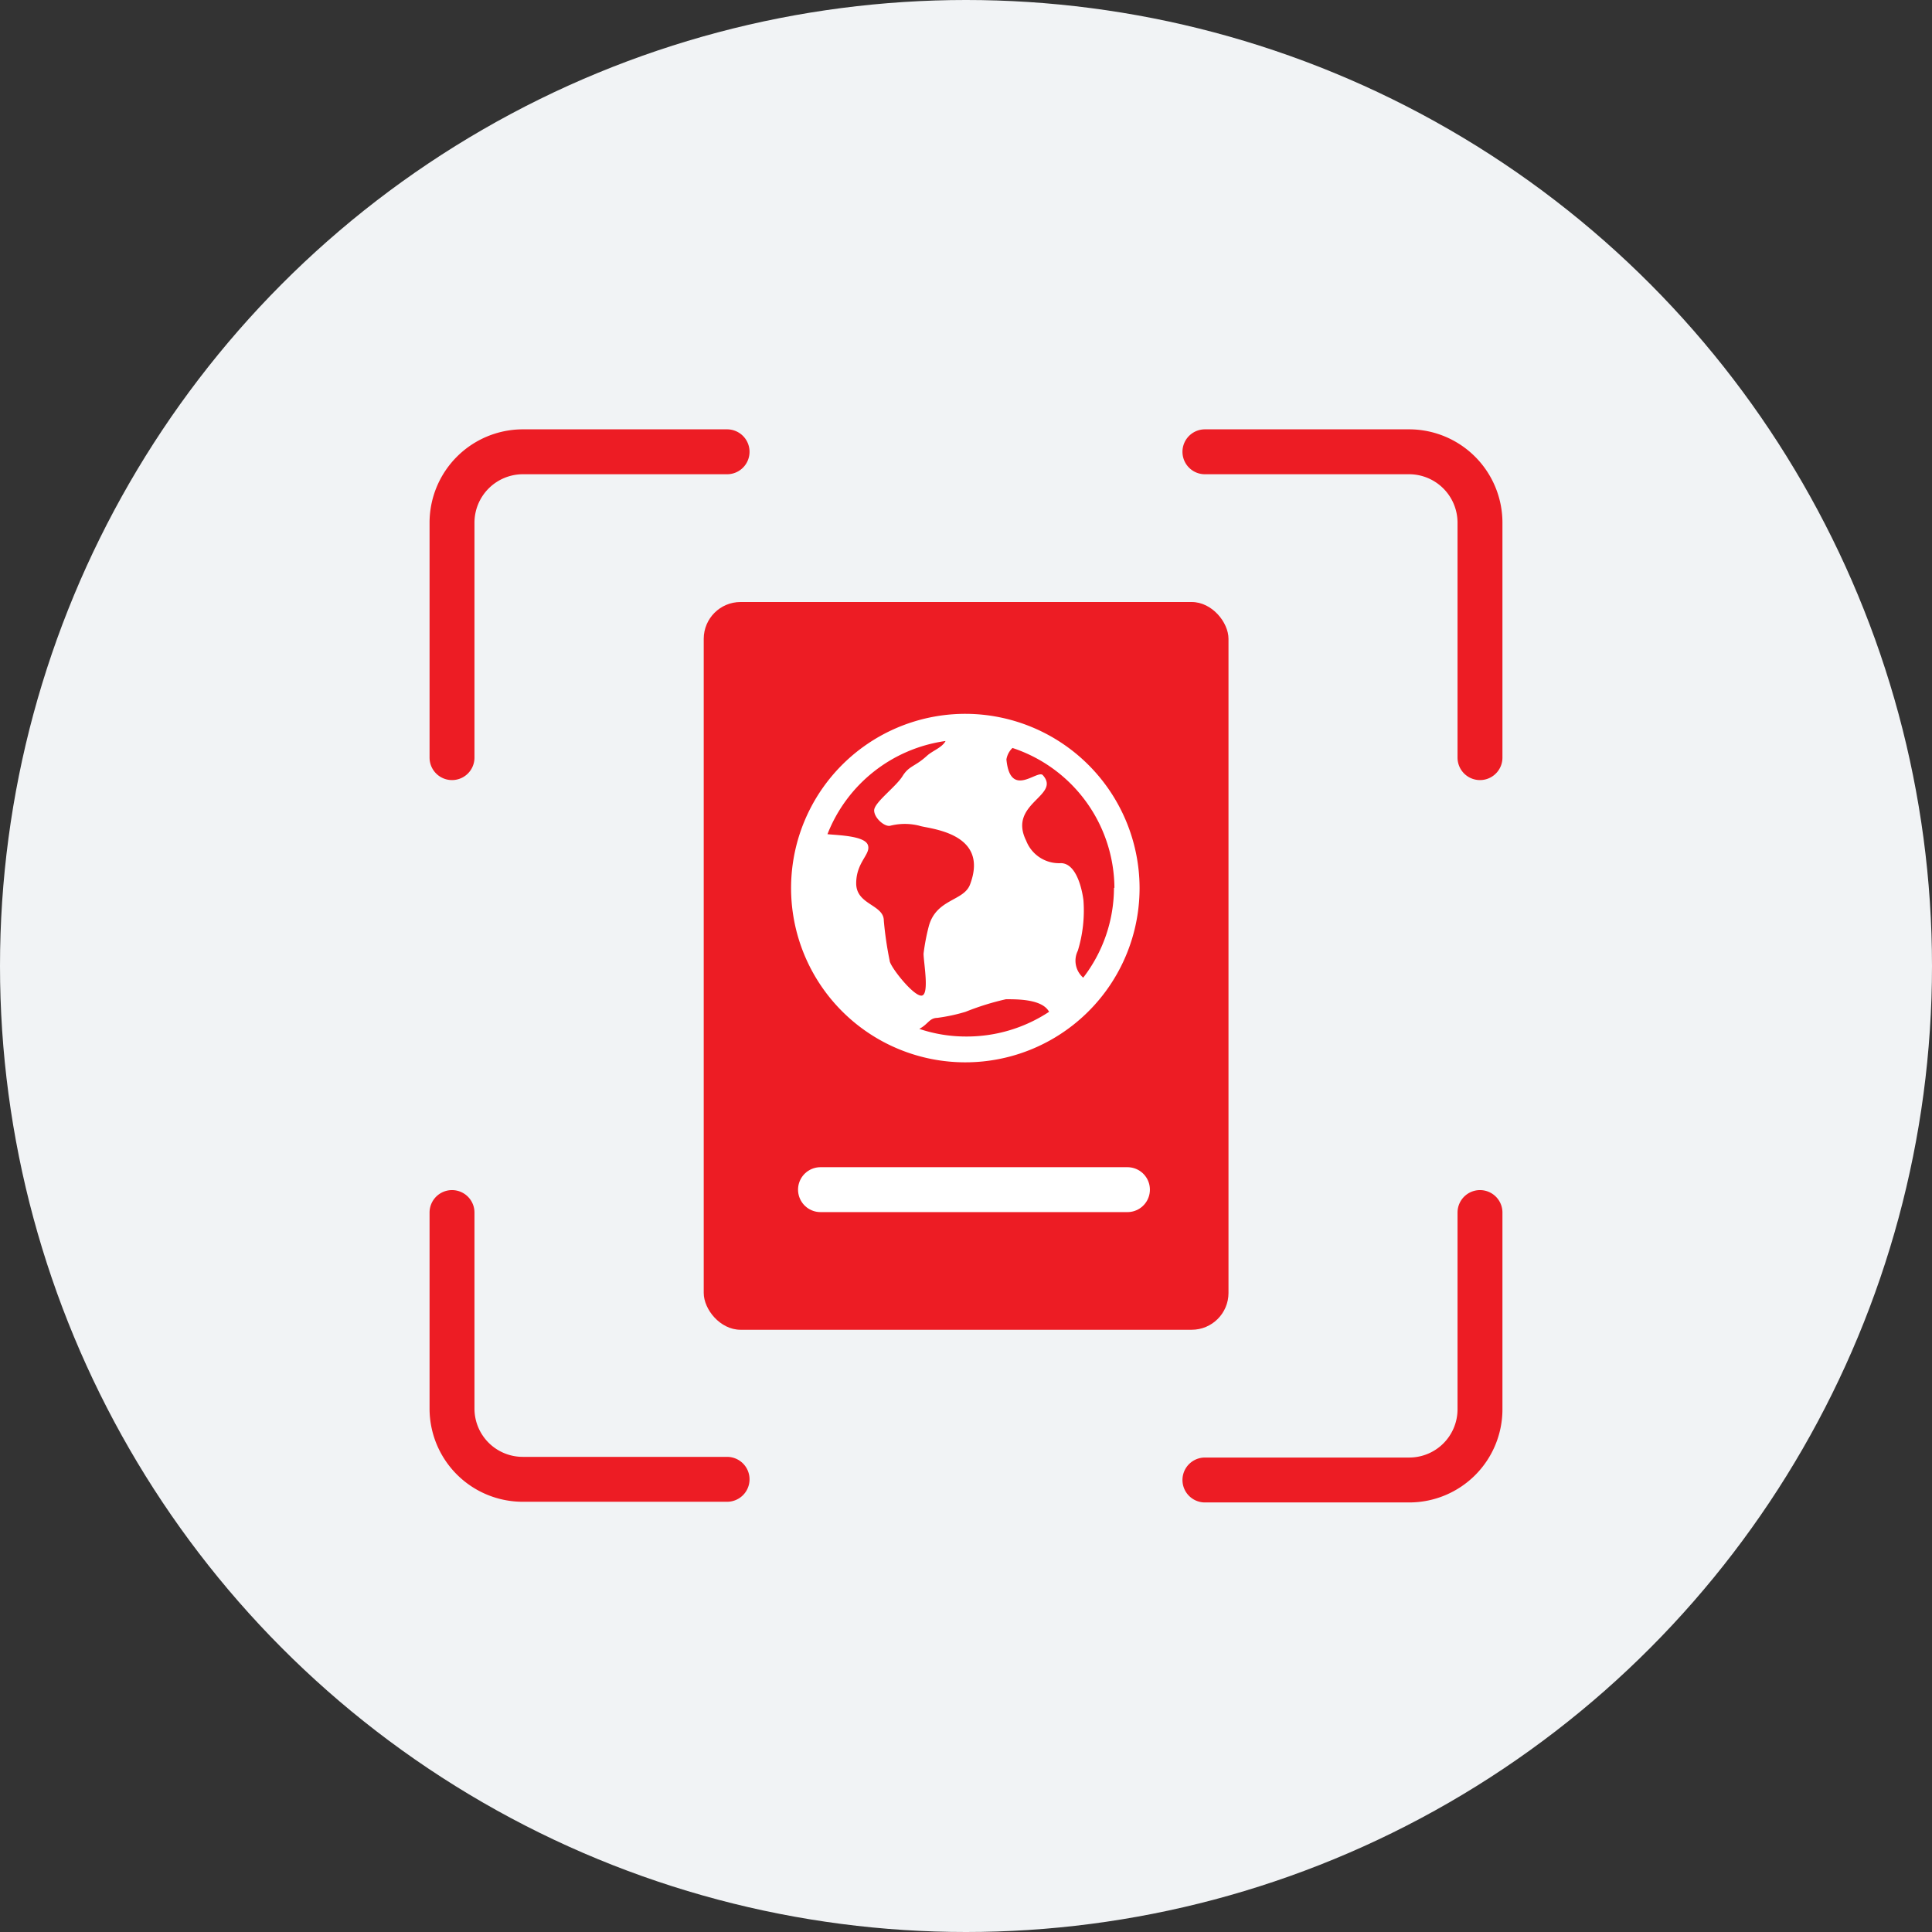 <svg xmlns="http://www.w3.org/2000/svg" viewBox="0 0 86.04 86.04"><rect x="0" y="0" width="86.04" height="86.04" fill="#333333" stroke="none"/><defs><style>.cls-1{fill:#f1f3f5;}.cls-2,.cls-5{fill:none;stroke-linecap:round;stroke-miterlimit:10;stroke-width:2px;}.cls-2{stroke:#ed1c24;}.cls-3{fill:#ed1c24;}.cls-4{fill:#fff;}.cls-5{stroke:#fff;}</style></defs><title>Scan Passport</title><g id="Layer_2" data-name="Layer 2"><g id="Layer_1-2" data-name="Layer 1"><circle class="cls-1" cx="43.02" cy="43.02" r="43.02"/><path class="cls-2" d="M65.91,33.74V23.28a3.16,3.16,0,0,0-3.15-3.16h-9.1"/><path class="cls-2" d="M53.66,65.91h9.1a3.15,3.15,0,0,0,3.15-3.15V54"/><path class="cls-2" d="M32.38,20.12h-9.1a3.16,3.16,0,0,0-3.15,3.16V33.74"/><path class="cls-2" d="M20.13,54v8.73a3.15,3.15,0,0,0,3.15,3.15h9.1"/><rect class="cls-3" x="31.34" y="26.81" width="23.37" height="32.41" rx="1.64" ry="1.64"/><path class="cls-4" d="M43,31.79a7.76,7.76,0,1,0,7.75,7.75A7.77,7.77,0,0,0,43,31.79Zm6.61,7.75a6.58,6.58,0,0,1-1.37,4A1,1,0,0,1,48,42.34a6.11,6.11,0,0,0,.25-2.25c-.06-.48-.31-1.64-1-1.65a1.57,1.57,0,0,1-1.55-1c-.83-1.67,1.57-2,.74-2.92-.24-.26-1.45,1.07-1.62-.7a.91.91,0,0,1,.27-.51A6.61,6.61,0,0,1,49.63,39.54ZM42.11,33c-.16.3-.58.43-.83.66-.55.5-.79.43-1.09.91s-1.26,1.17-1.26,1.52.49.76.73.68a2.65,2.65,0,0,1,1.27,0c.37.14,3.16.27,2.27,2.62-.28.75-1.51.63-1.84,1.87a9.32,9.32,0,0,0-.23,1.21c0,.39.28,1.87-.1,1.87s-1.41-1.32-1.41-1.56A15.72,15.72,0,0,1,39.36,41c0-.72-1.23-.7-1.23-1.66s.67-1.3.52-1.71-1.32-.43-1.8-.48A6.63,6.63,0,0,1,42.11,33ZM40.94,45.82c.4-.21.44-.48.8-.49A7.88,7.88,0,0,0,43,45.06a11.78,11.78,0,0,1,1.8-.56c.54,0,1.62,0,1.92.56A6.65,6.65,0,0,1,43,46.16,6.48,6.48,0,0,1,40.94,45.82Z"/><line class="cls-5" x1="36.54" y1="52.98" x2="50.21" y2="52.98"/></g></g></svg>